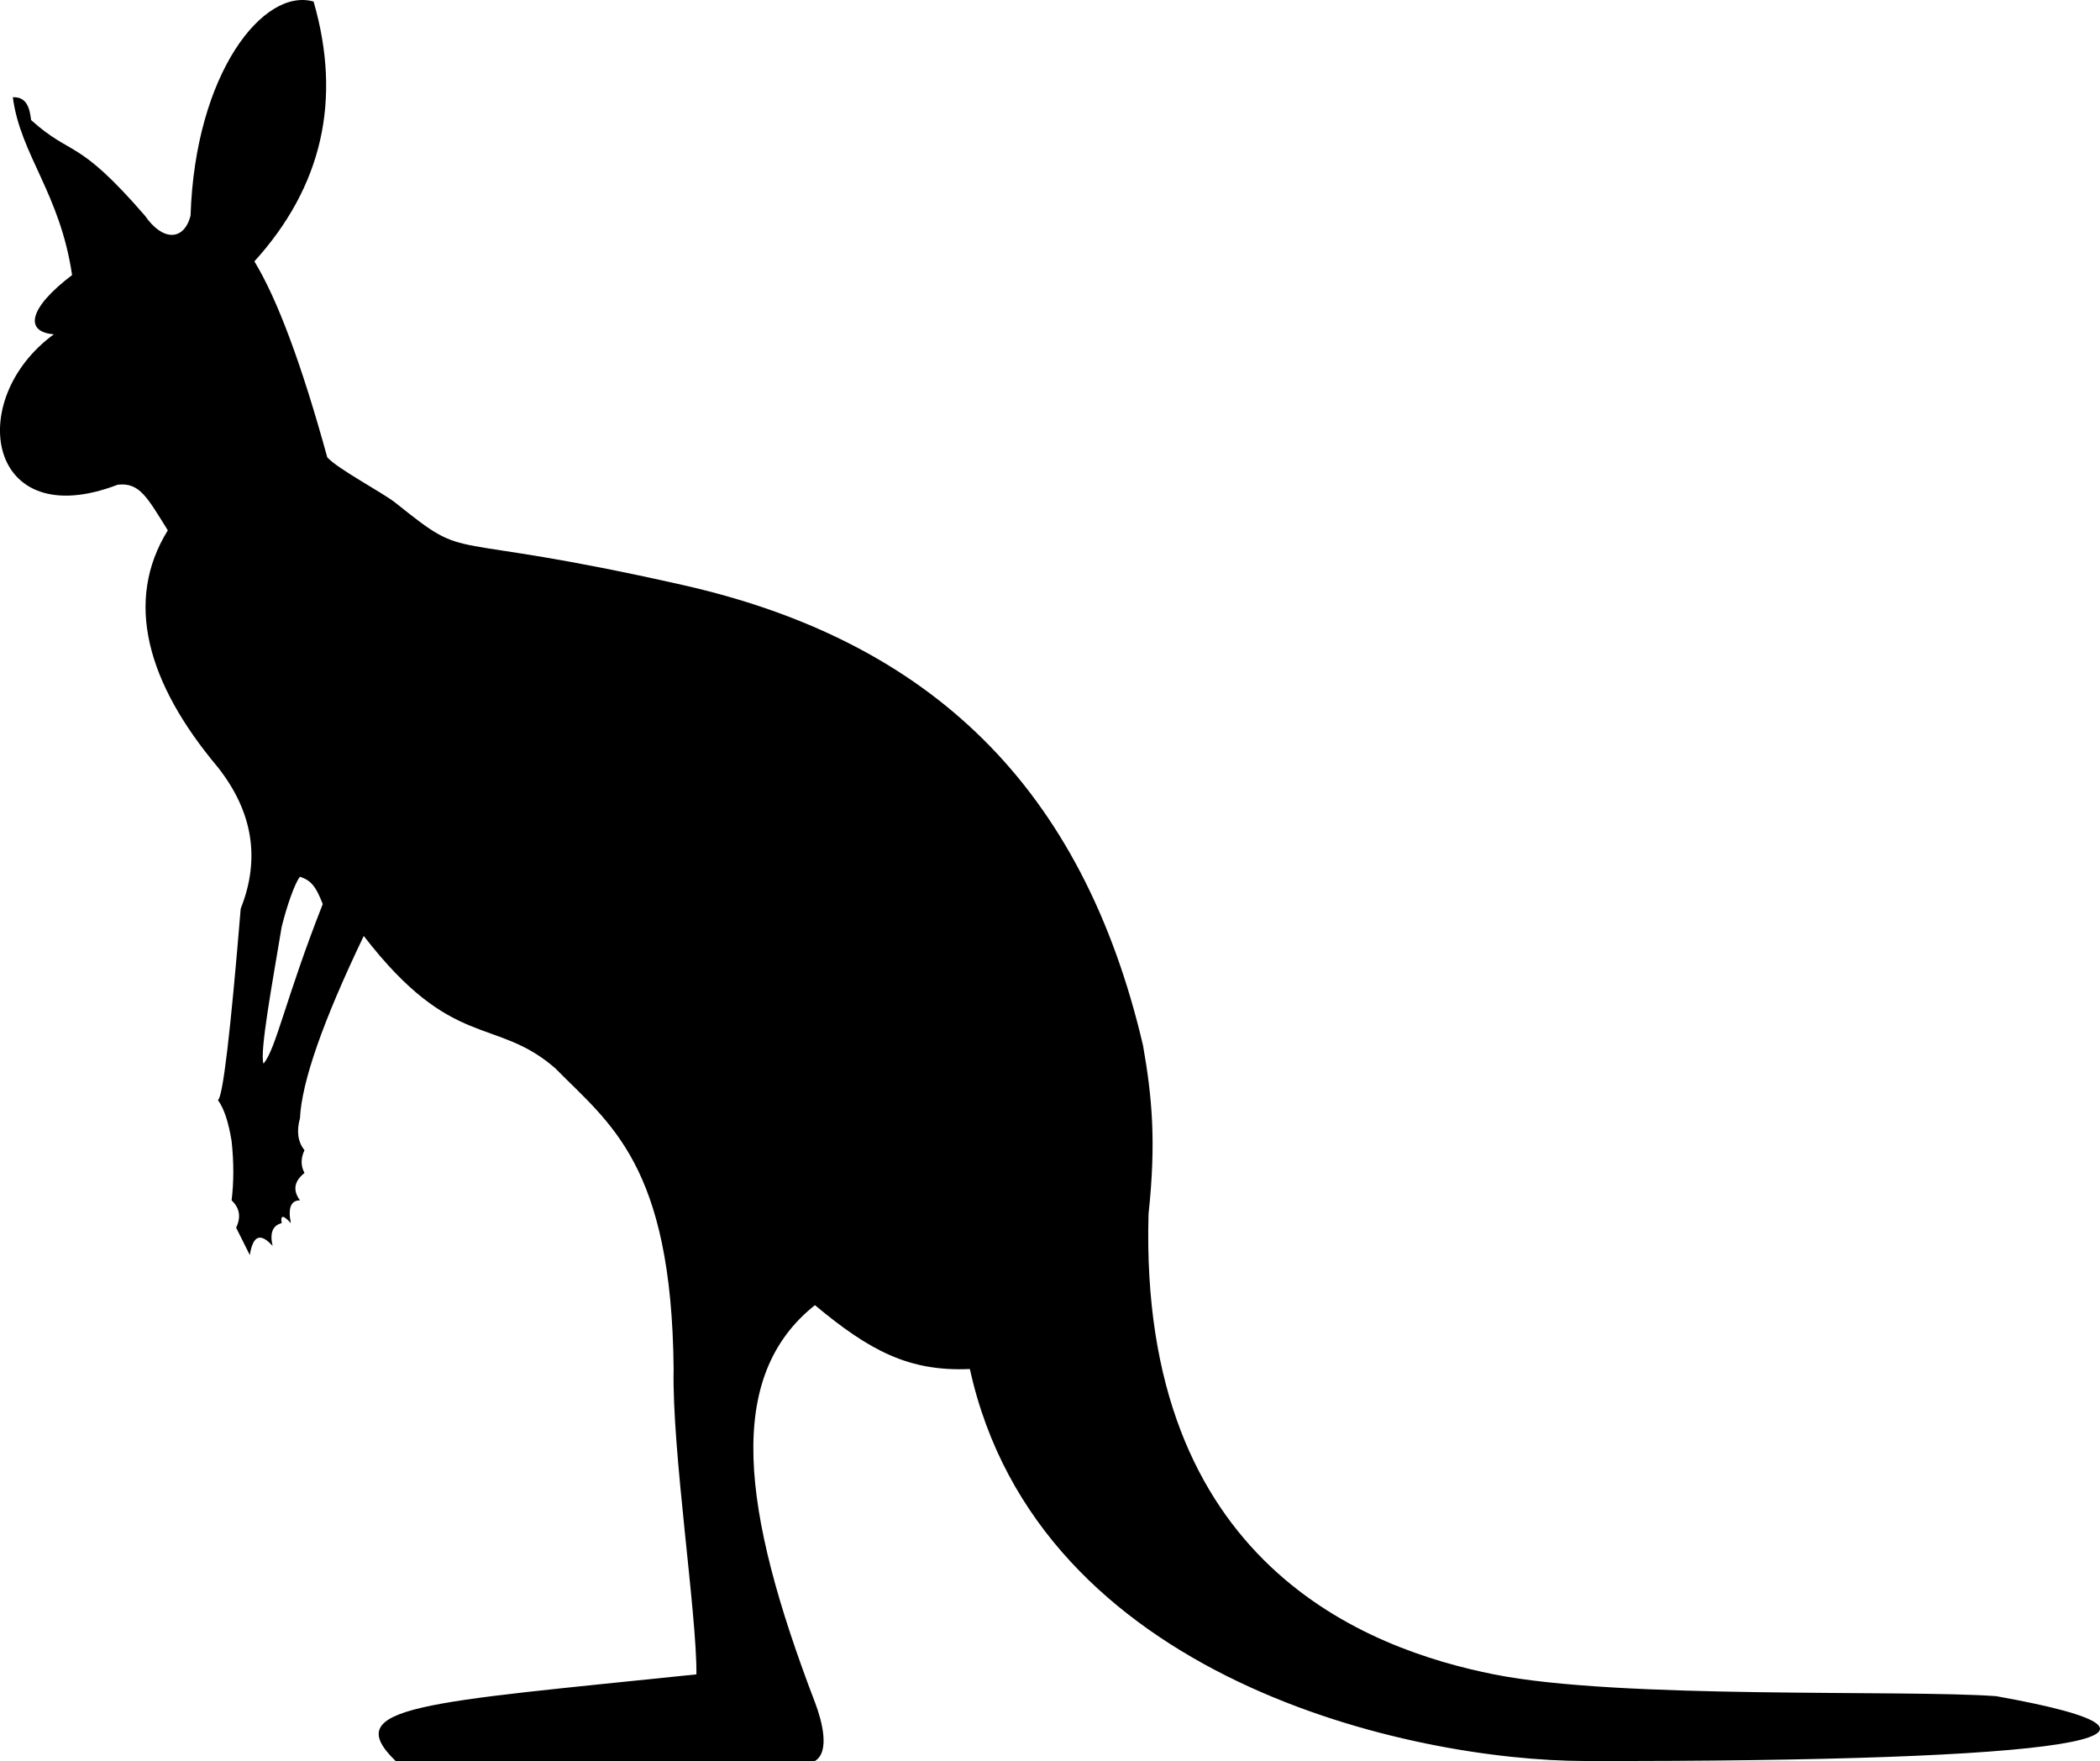 <?xml version="1.0" encoding="UTF-8" standalone="no"?><!-- Generator: Gravit.io --><svg xmlns="http://www.w3.org/2000/svg" xmlns:xlink="http://www.w3.org/1999/xlink" style="isolation:isolate" viewBox="635.879 333.5 41.746 35" width="41.746pt" height="35pt"><defs><clipPath id="_clipPath_4qvoqkHjogS5f9MxU1JM3nzX2F1o4rID"><rect x="635.879" y="333.5" width="41.746" height="35"/></clipPath></defs><g clip-path="url(#_clipPath_4qvoqkHjogS5f9MxU1JM3nzX2F1o4rID)"><path d=" M 641.842 355.726 C 641.77 355.985 641.801 356.197 641.932 356.36 C 641.856 356.52 641.856 356.671 641.932 356.813 C 641.725 356.977 641.696 357.159 641.842 357.357 C 641.661 357.357 641.601 357.509 641.661 357.81 C 641.51 357.644 641.45 357.645 641.479 357.81 C 641.298 357.855 641.239 358.007 641.298 358.263 C 641.055 357.993 640.906 358.055 640.845 358.444 L 640.573 357.9 C 640.674 357.689 640.644 357.509 640.483 357.357 C 640.528 356.994 640.529 356.603 640.483 356.179 C 640.422 355.802 640.333 355.531 640.211 355.364 C 640.307 355.315 640.459 354.048 640.664 351.559 C 641.057 350.571 640.907 349.636 640.211 348.751 C 638.797 347.069 638.346 345.441 639.215 344.04 C 638.804 343.384 638.654 343.083 638.218 343.134 C 635.621 344.13 635.168 341.443 636.95 340.144 C 636.366 340.099 636.436 339.631 637.312 338.967 C 637.071 337.336 636.285 336.581 636.134 335.433 C 636.424 335.418 636.472 335.678 636.497 335.886 C 637.324 336.628 637.403 336.219 638.762 337.789 C 639.109 338.293 639.533 338.295 639.667 337.789 C 639.758 334.95 641.119 333.246 642.113 333.531 C 642.677 335.483 642.286 337.207 640.936 338.695 C 641.393 339.445 641.877 340.744 642.385 342.59 C 642.606 342.831 643.485 343.289 643.744 343.496 C 645.286 344.729 644.49 344.007 649.451 345.127 C 654.413 346.247 657.405 349.174 658.601 354.277 C 658.781 355.296 658.865 356.194 658.711 357.624 C 658.511 364.604 663.079 366.279 665.577 366.778 C 668.075 367.278 673.694 367.077 675.559 367.211 C 680.098 368.021 677.062 368.516 667.389 368.5 C 663.928 368.494 656.517 366.887 655.159 360.709 C 653.946 360.764 653.163 360.343 652.079 359.44 C 650.29 360.862 650.611 363.494 652.079 367.332 C 652.223 367.71 652.381 368.318 652.079 368.5 L 643.744 368.5 C 642.606 367.399 644.291 367.343 649.723 366.778 C 649.736 365.596 649.234 362.32 649.27 360.709 C 649.233 356.644 647.997 355.829 646.915 354.73 C 645.723 353.695 644.88 354.397 643.11 352.102 C 642.298 353.796 641.876 355.004 641.842 355.726 Z  M 641.479 351.918 C 641.298 353.008 641.036 354.418 641.117 354.639 C 641.362 354.36 641.559 353.337 642.295 351.468 C 642.159 351.121 642.069 351.001 641.842 350.925 C 641.74 351.049 641.581 351.507 641.479 351.918 Z " fill-rule="evenodd" fill="rgb(0,0,0)"/></g></svg>